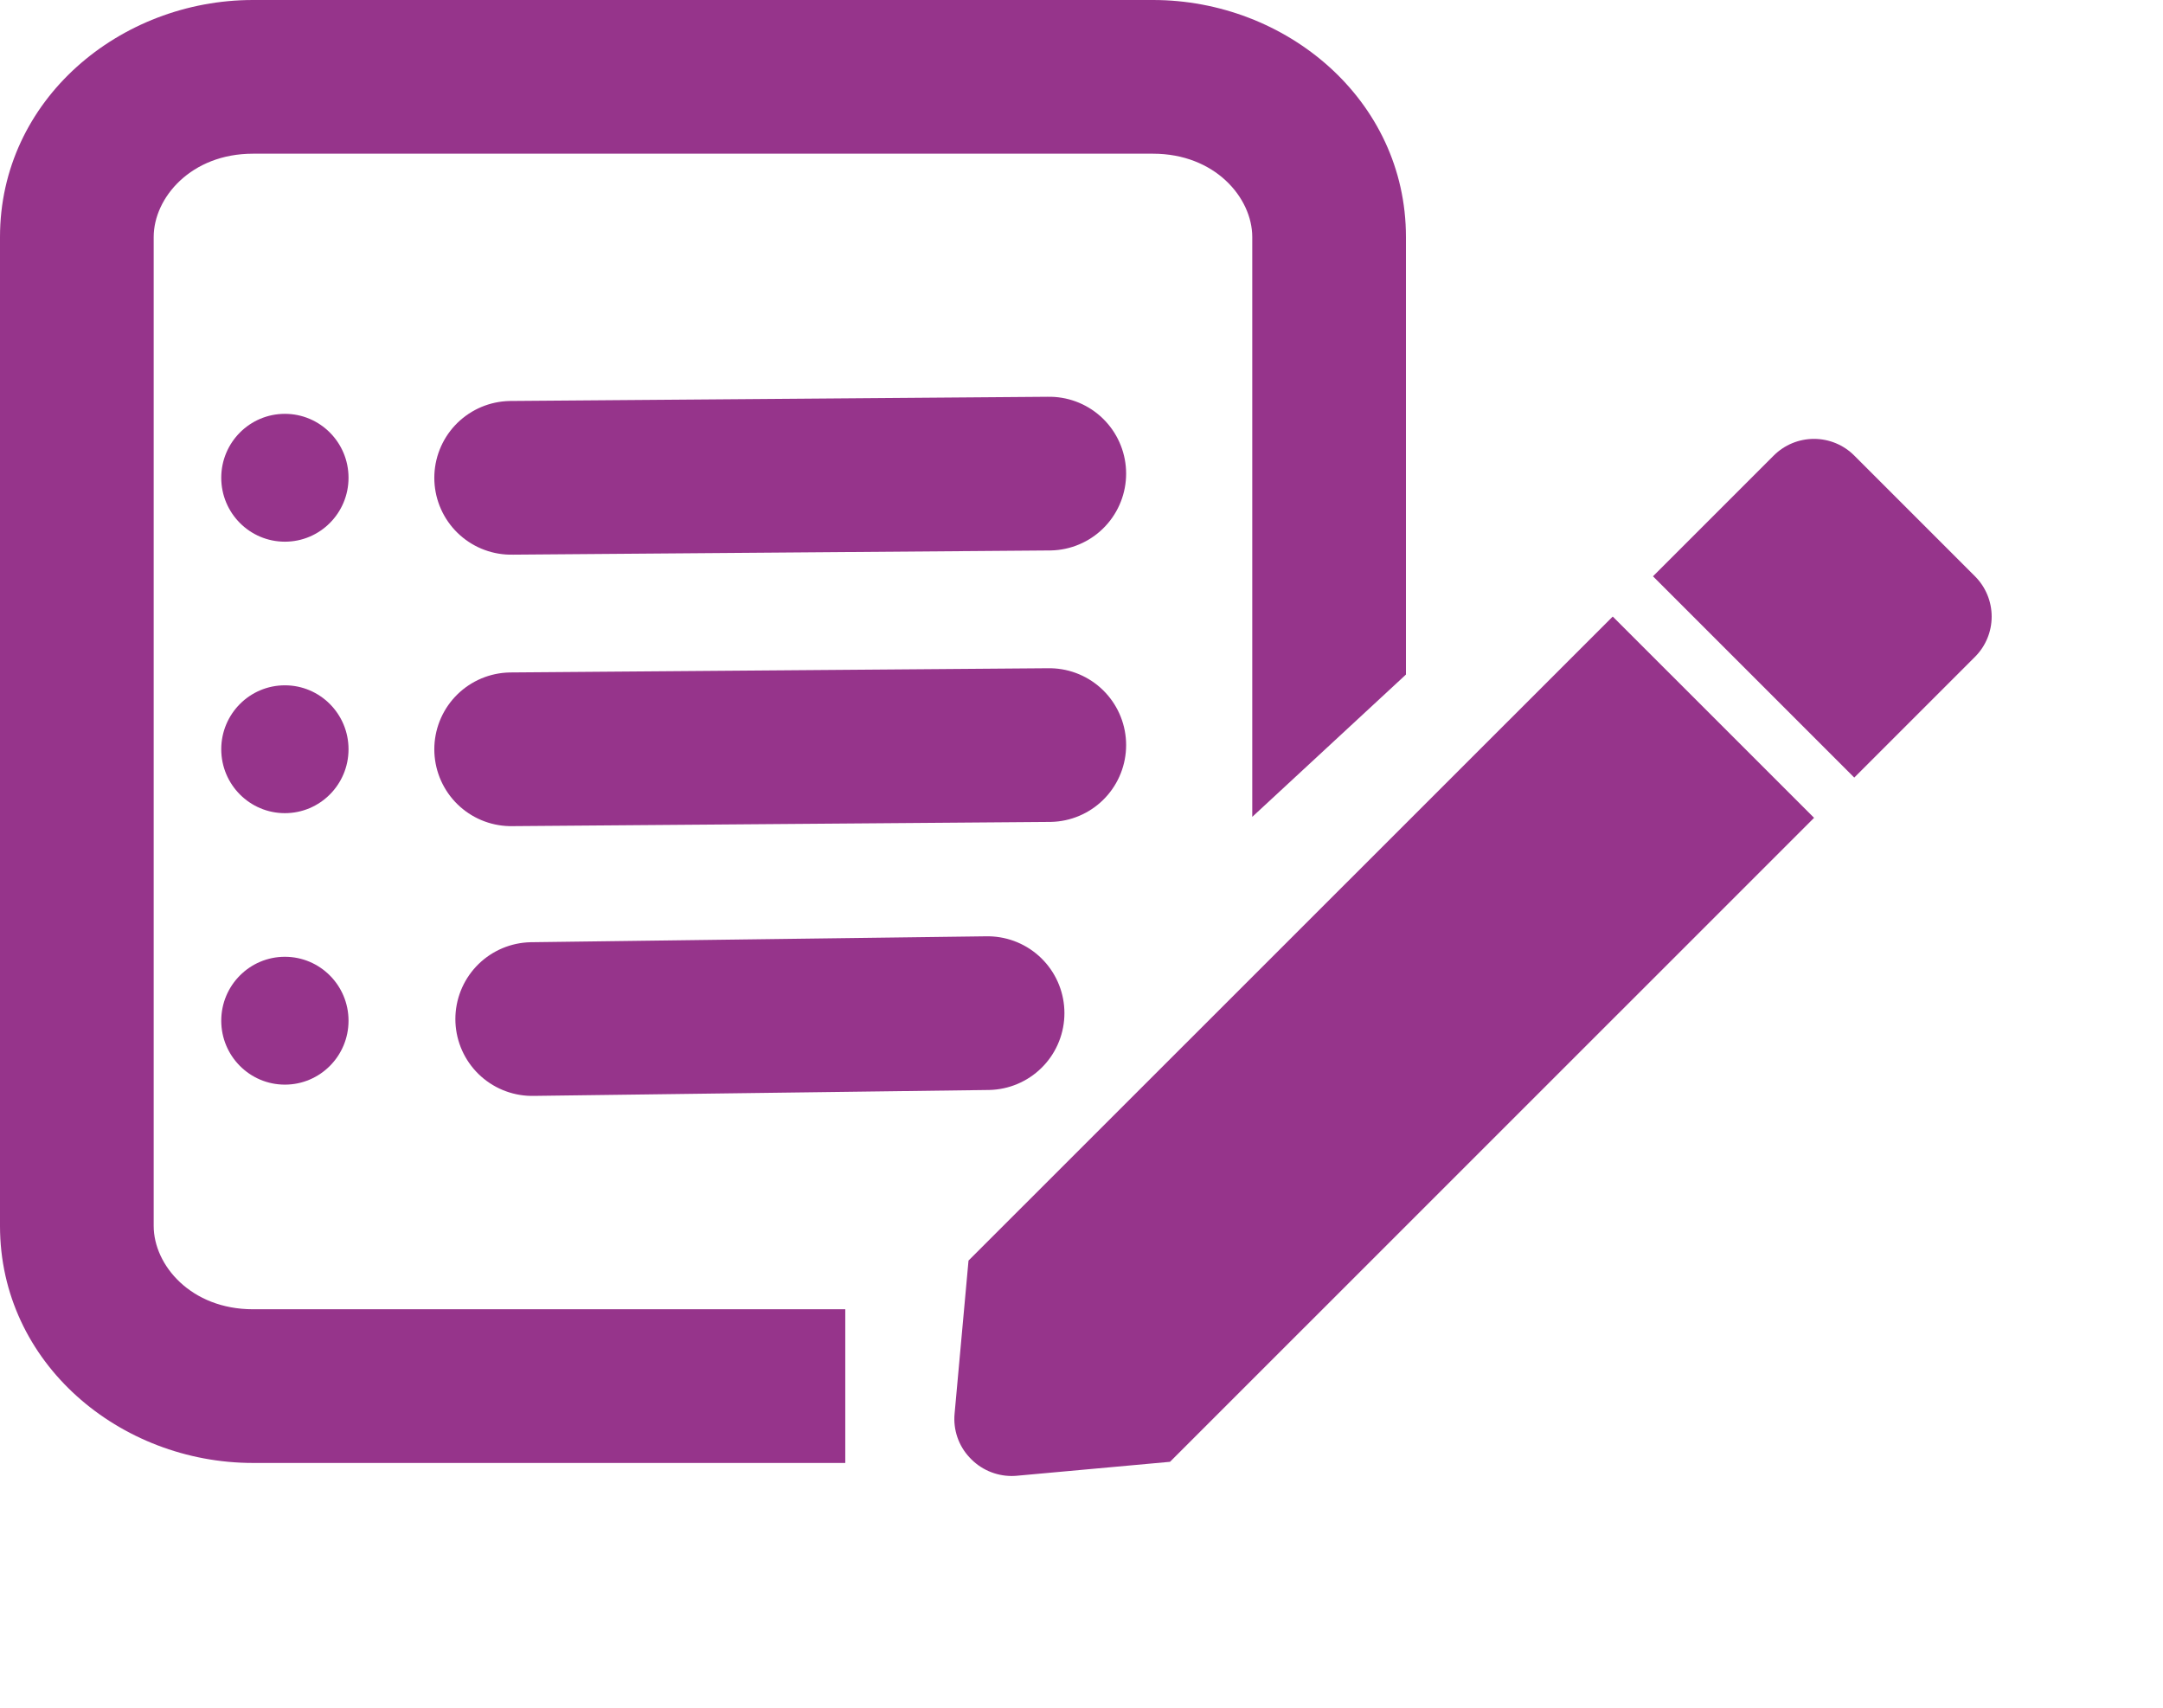 <svg width="38" height="30" viewBox="0 0 38 30" fill="none" xmlns="http://www.w3.org/2000/svg">
<path fill-rule="evenodd" clip-rule="evenodd" d="M4.443 2.7C3.357 2.7 2.7 3.473 2.7 4.164V21.536C2.7 22.227 3.357 23 4.443 23H14.85V25.7H4.443C2.112 25.7 0 23.953 0 21.536V4.164C0 1.747 2.112 0 4.443 0H20.257C22.588 0 24.7 1.747 24.7 4.164V11.85L22 14.35V4.164C22 3.473 21.343 2.7 20.257 2.7H4.443Z" fill="#96348B"/>
<path d="M8.98 8.394L18.434 8.32" stroke="#96348B" stroke-width="2.7" stroke-linecap="round" stroke-linejoin="bevel"/>
<ellipse cx="5.005" cy="8.393" rx="1.118" ry="1.123" fill="#96348B"/>
<path d="M8.98 13.163L18.434 13.089" stroke="#96348B" stroke-width="2.7" stroke-linecap="round" stroke-linejoin="bevel"/>
<ellipse cx="5.005" cy="13.162" rx="1.118" ry="1.123" fill="#96348B"/>
<path d="M9.35 17.902L17.35 17.798" stroke="#96348B" stroke-width="2.7" stroke-linecap="round" stroke-linejoin="bevel"/>
<ellipse cx="5.005" cy="17.931" rx="1.118" ry="1.123" fill="#96348B"/>
<path d="M17.77 25.929C17.49 25.928 17.222 25.81 17.033 25.603C16.84 25.398 16.745 25.119 16.77 24.839L17.015 22.145L28.333 10.831L31.87 14.367L20.555 25.68L17.861 25.925C17.83 25.928 17.799 25.929 17.77 25.929ZM32.576 13.66L29.04 10.124L31.161 8.003C31.349 7.815 31.603 7.71 31.869 7.71C32.134 7.71 32.389 7.815 32.576 8.003L34.697 10.124C34.885 10.312 34.99 10.566 34.99 10.832C34.99 11.097 34.885 11.351 34.697 11.539L32.577 13.659L32.576 13.66Z" fill="#96348B"/>
</svg>

